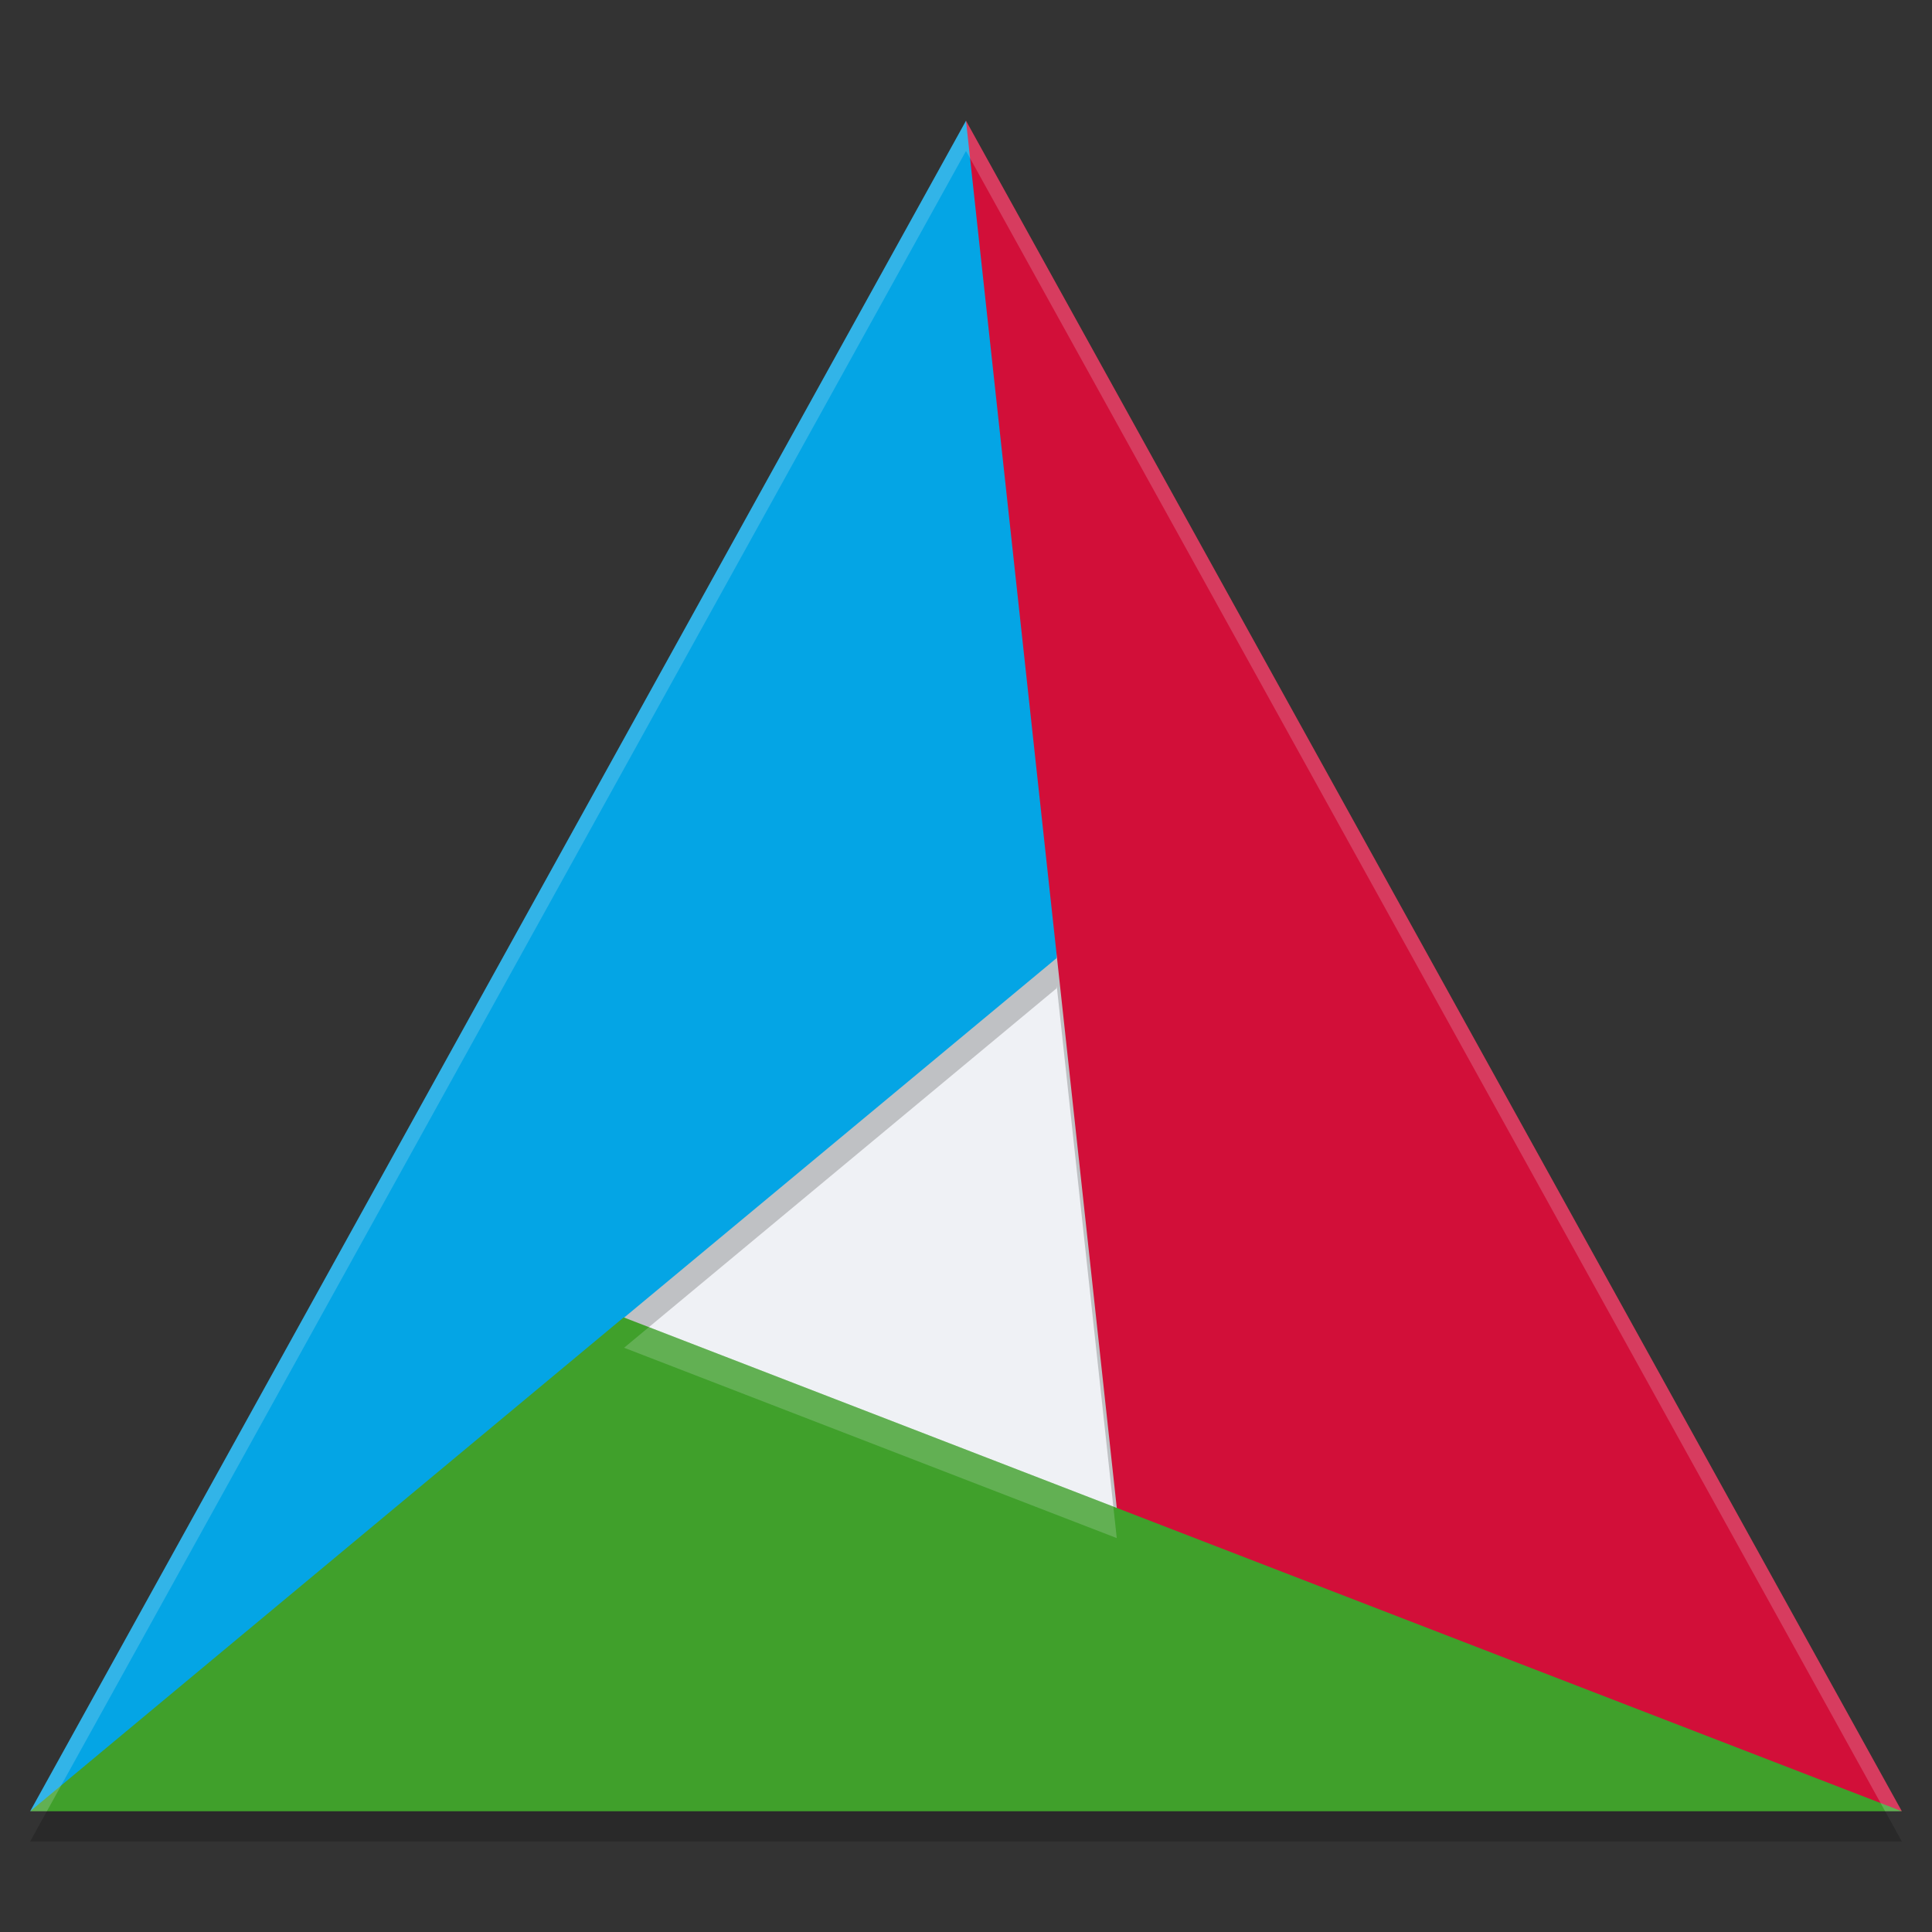 <svg xmlns="http://www.w3.org/2000/svg" width="64" height="64" version="1">
 <rect width="100%" height="100%" fill="#333333" stroke="none"/>
 <path style="fill:#eff1f5" d="M 32,10 7,54 H 57 Z"/>
 <path style="opacity:0.2" d="M 32,5 1,61 H 63 Z M 35.006,32.664 36.994,50.951 20.674,44.646 35,32.74 Z"/>
 <path style="fill:#04a5e5" d="M 1,60 13,53 20.672,43.648 Z M 32,4 35,31.74 36,20 Z M 1,60 32,4 35,31.74 Z"/>
 <path style="fill:#d20f39" d="M 37,50 48,56 63,60 Z M 32,4 63,60 37,50 Z"/>
 <path style="fill:#40a02b" d="M 63,60 H 1 L 20.66,43.64 Z"/>
 <path style="fill:#eff1f5;opacity:0.2" d="M 32 4 L 1 60 L 1.553 60 L 32 5 L 62.447 60 L 63 60 L 32 4 z M 21.496 43.963 L 20.674 44.646 L 36.994 50.951 L 36.881 49.908 L 21.496 43.963 z"/>
</svg>
